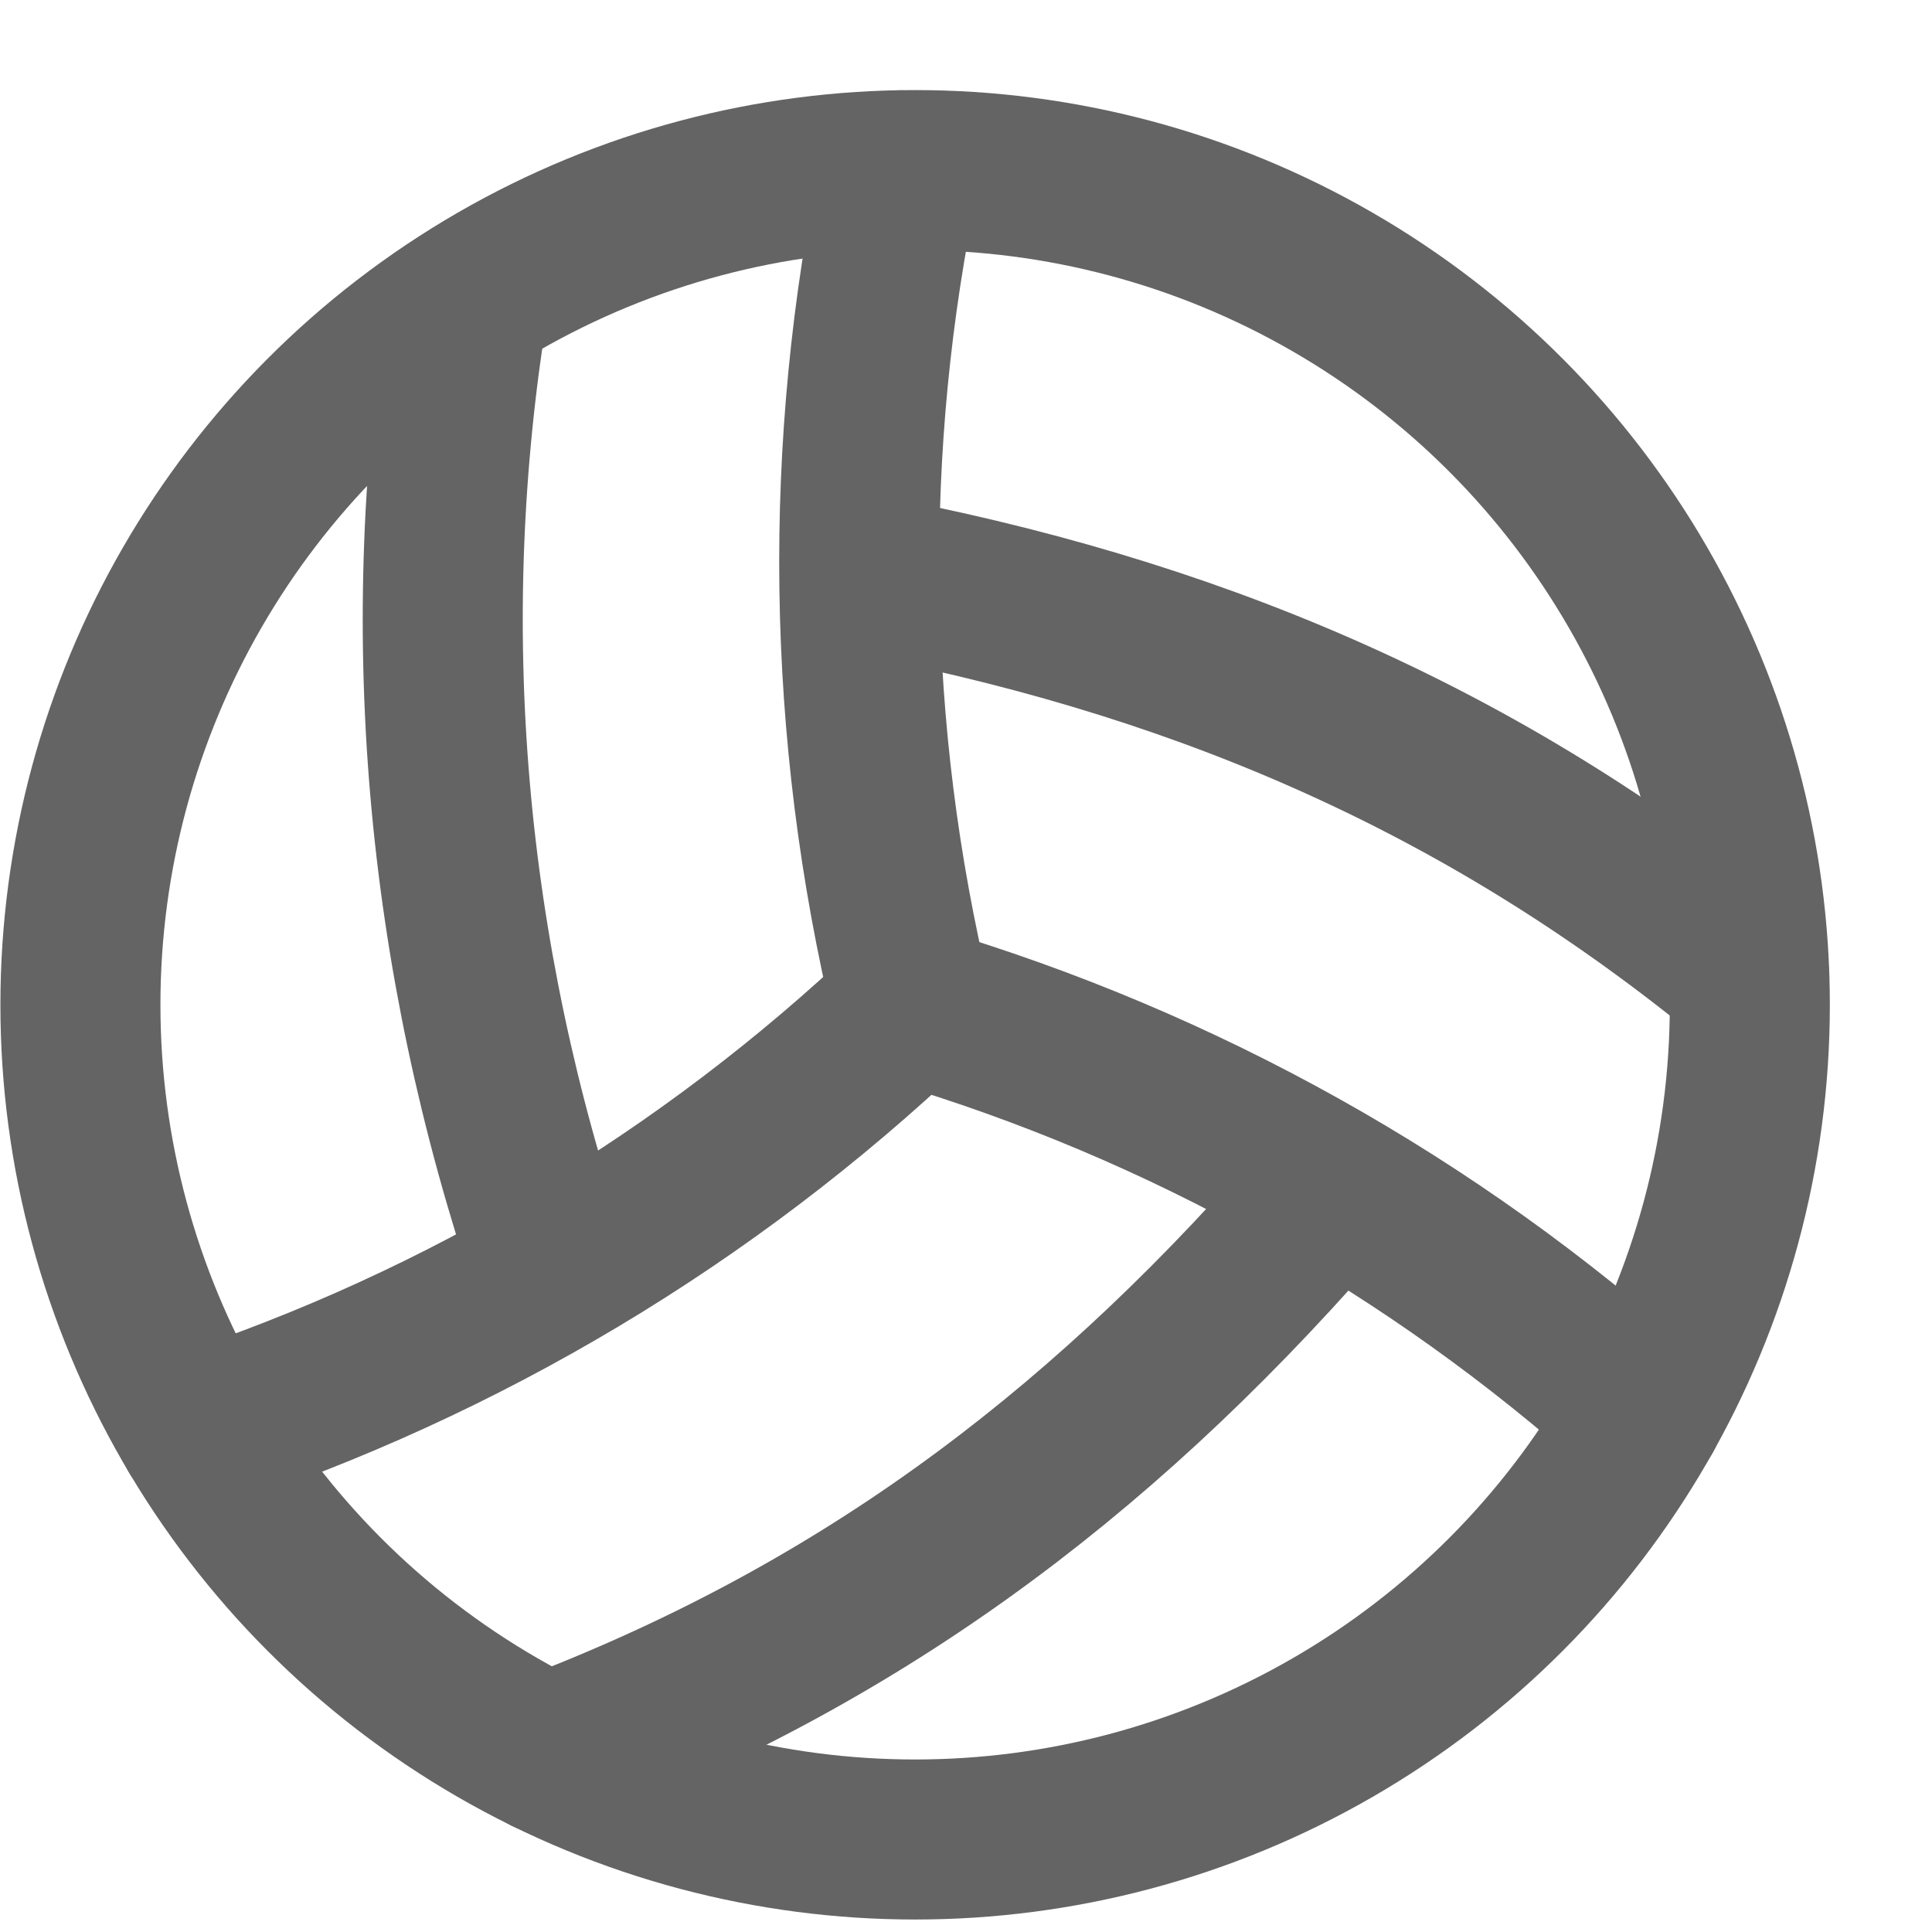 <?xml version="1.0" encoding="utf-8"?>
<!-- Generator: Adobe Illustrator 16.0.0, SVG Export Plug-In . SVG Version: 6.00 Build 0)  -->
<!DOCTYPE svg PUBLIC "-//W3C//DTD SVG 1.1//EN" "http://www.w3.org/Graphics/SVG/1.1/DTD/svg11.dtd">
<svg version="1.1" id="Layer_1" xmlns="http://www.w3.org/2000/svg" xmlns:xlink="http://www.w3.org/1999/xlink" x="0px" y="0px"
	 width="24px" height="24px" viewBox="0 0 24 24" enable-background="new 0 0 24 24" xml:space="preserve">
<g>
	
		<circle fill="none" stroke="#646464" stroke-width="1.988" stroke-linecap="round" stroke-linejoin="round" stroke-miterlimit="10" cx="11.368" cy="12.482" r="10.369"/>
	
		<path fill="none" stroke="#646464" stroke-width="1.988" stroke-linecap="round" stroke-linejoin="round" stroke-miterlimit="10" d="
		M11.326,12.493c-0.818-3.408-0.867-6.952-0.146-10.377"/>
	
		<path fill="none" stroke="#646464" stroke-width="1.988" stroke-linecap="round" stroke-linejoin="round" stroke-miterlimit="10" d="
		M6.856,15.788c-1.343-3.955-1.688-8.026-1.037-12.04"/>
	
		<path fill="none" stroke="#646464" stroke-width="1.988" stroke-linecap="round" stroke-linejoin="round" stroke-miterlimit="10" d="
		M11.315,12.483c-2.528,2.398-5.555,4.208-8.859,5.299"/>
	
		<path fill="none" stroke="#646464" stroke-width="1.988" stroke-linecap="round" stroke-linejoin="round" stroke-miterlimit="10" d="
		M20.408,17.562c-2.611-2.344-5.712-4.08-9.082-5.078"/>
	
		<path fill="none" stroke="#646464" stroke-width="1.988" stroke-linecap="round" stroke-linejoin="round" stroke-miterlimit="10" d="
		M16.319,15.022c-2.753,3.14-5.725,5.325-9.522,6.767"/>
	
		<path fill="none" stroke="#646464" stroke-width="1.988" stroke-linecap="round" stroke-linejoin="round" stroke-miterlimit="10" d="
		M11,7.185c4.119,0.818,7.568,2.354,10.73,4.949"/>
</g>
</svg>
